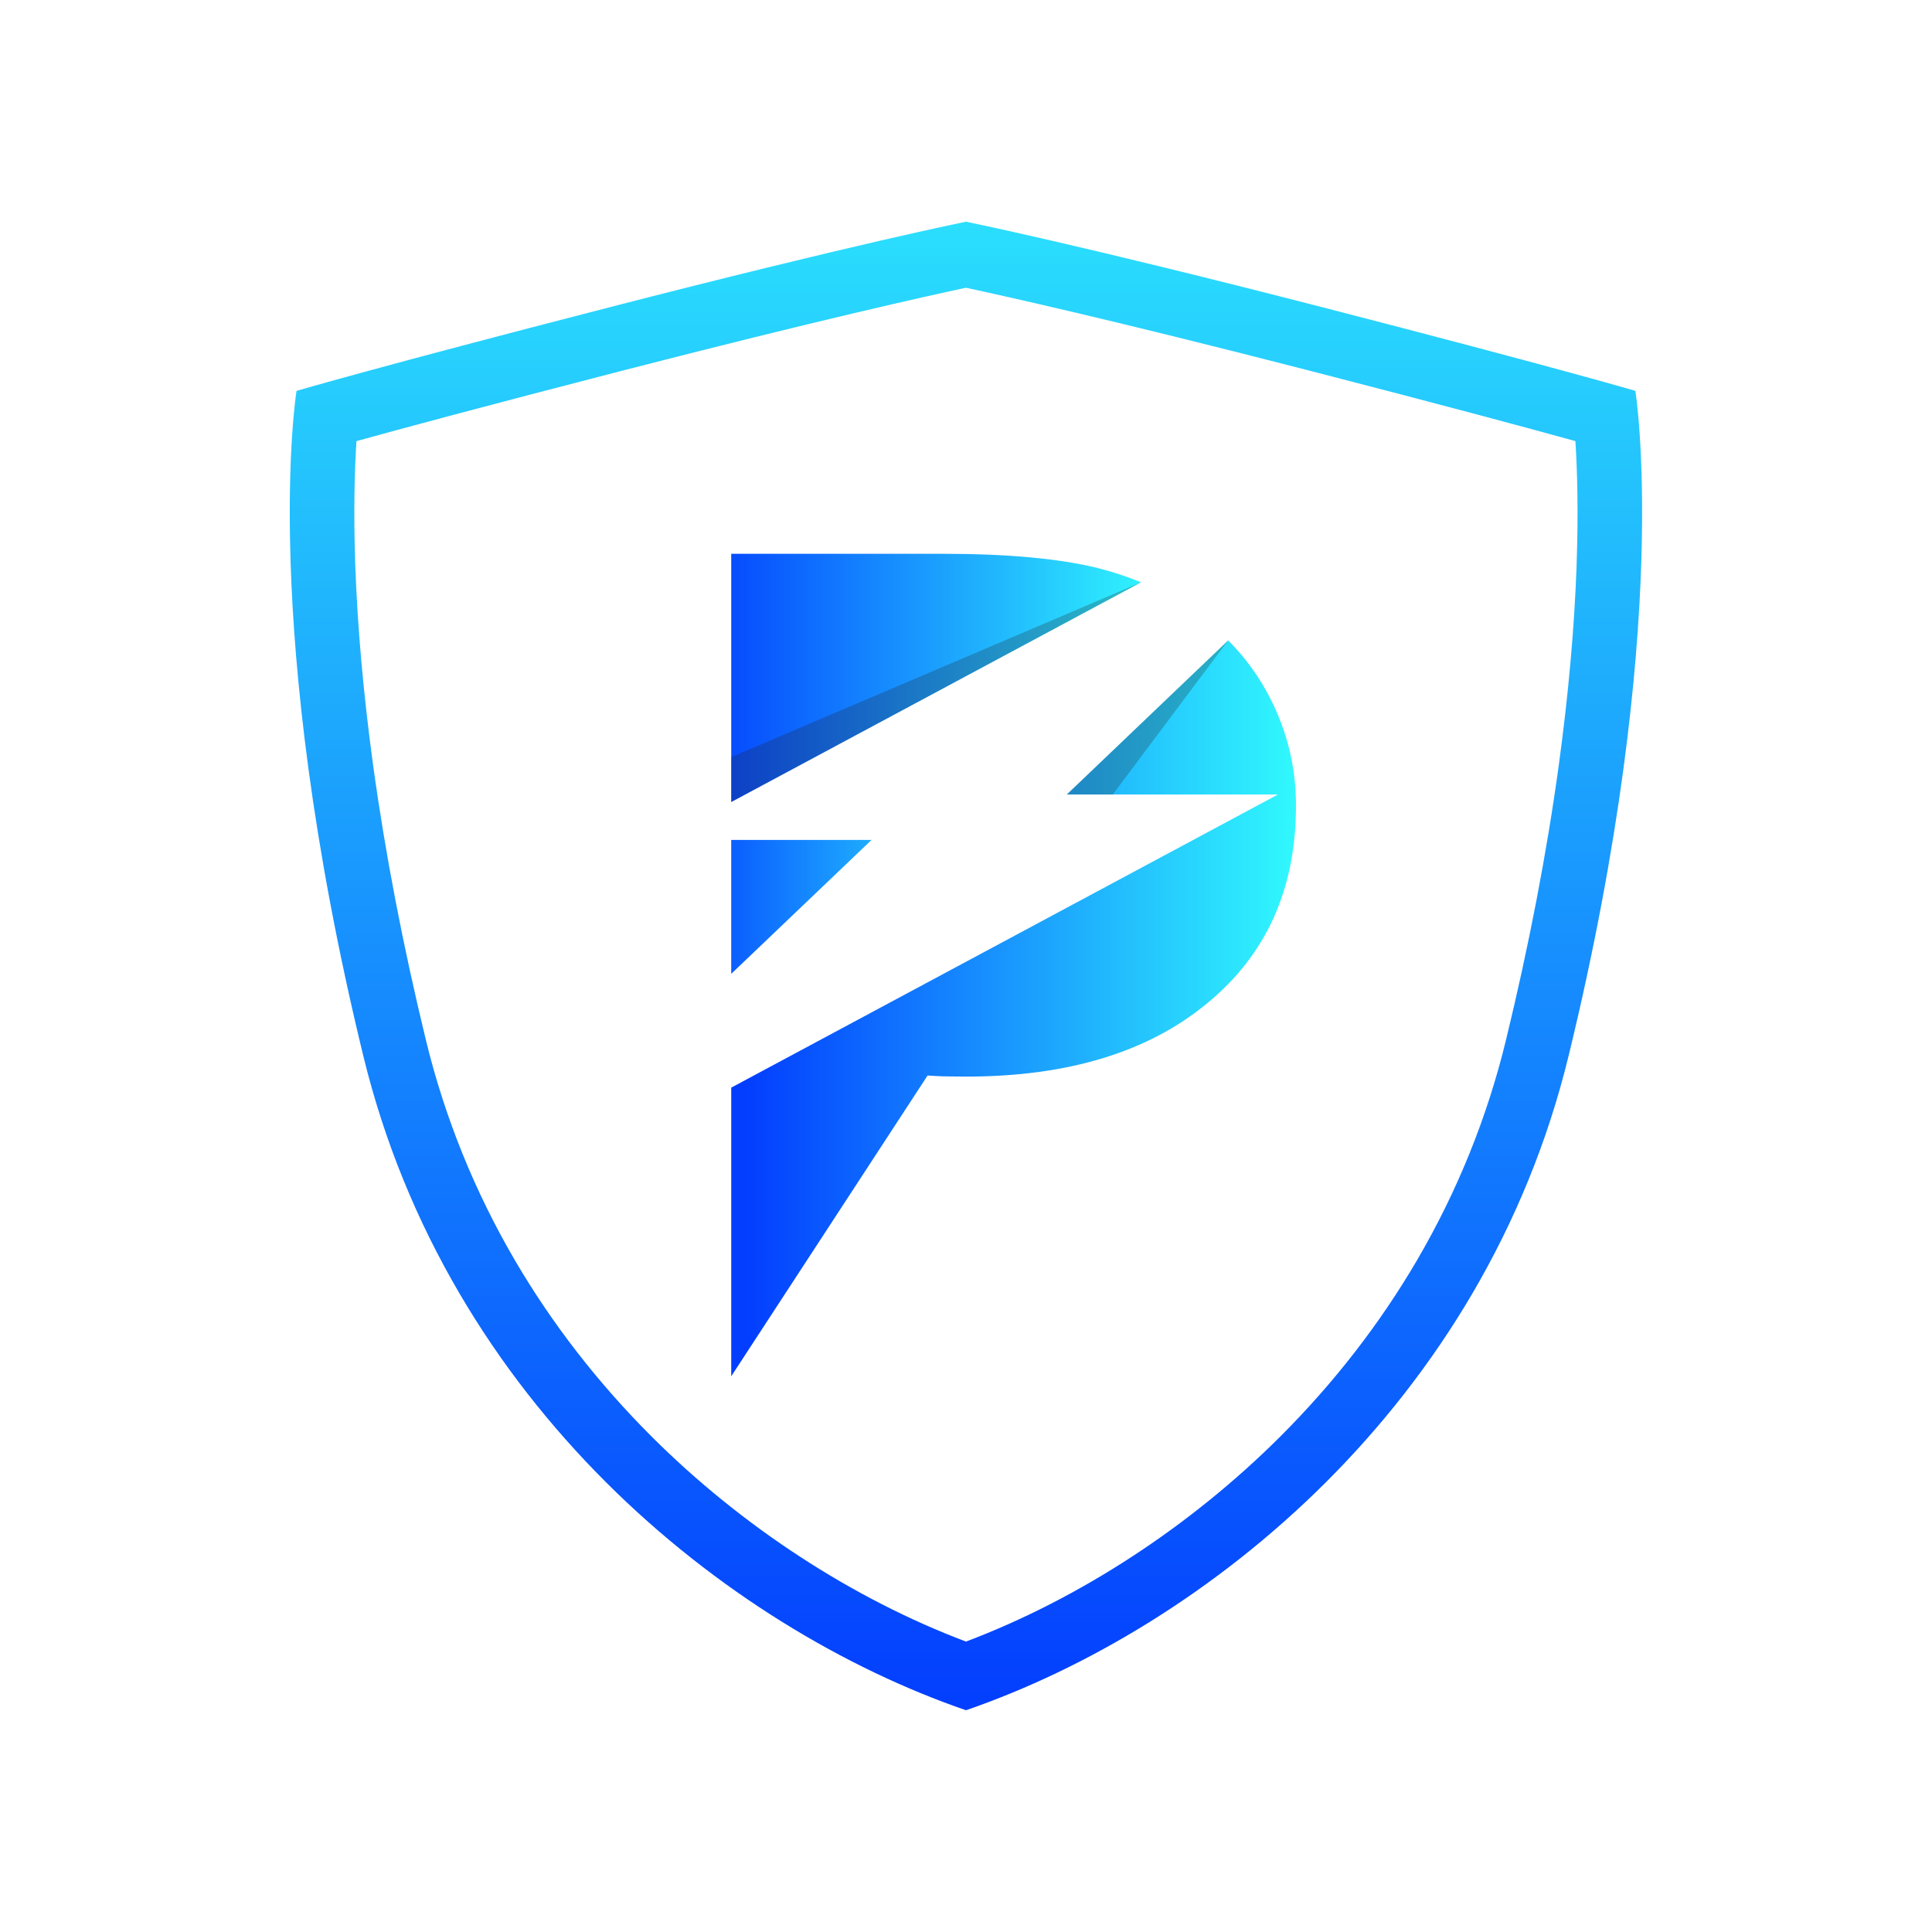 <?xml version="1.0" encoding="UTF-8"?>
<svg xmlns="http://www.w3.org/2000/svg" xmlns:xlink="http://www.w3.org/1999/xlink" viewBox="0 0 500 500">
  <defs>
    <style>
      .cls-1 {
        fill: #231f20;
        mix-blend-mode: darken;
        opacity: .25;
      }

      .cls-2 {
        fill: url(#linear-gradient);
      }

      .cls-3 {
        fill: none;
        isolation: isolate;
      }

      .cls-4 {
        fill: url(#linear-gradient-3);
      }

      .cls-5 {
        fill: url(#linear-gradient-4);
      }

      .cls-6 {
        fill: url(#linear-gradient-2);
      }
    </style>
    <linearGradient id="linear-gradient" x1="250" y1="442.61" x2="250" y2="-19.12" gradientUnits="userSpaceOnUse">
      <stop offset="0" stop-color="#033efe"/>
      <stop offset="1" stop-color="#32fefd"/>
    </linearGradient>
    <linearGradient id="linear-gradient-2" x1="193.22" y1="260.94" x2="339.37" y2="260.94" xlink:href="#linear-gradient"/>
    <linearGradient id="linear-gradient-3" x1="174.3" y1="234.7" x2="263.86" y2="234.7" xlink:href="#linear-gradient"/>
    <linearGradient id="linear-gradient-4" x1="180.03" y1="175.44" x2="303.16" y2="175.44" xlink:href="#linear-gradient"/>
  </defs>
  <g class="cls-3">
    <g id="Layer_1" data-name="Layer 1">
      <g>
        <path class="cls-2" d="m423.25,101.16s-20.96-6.17-80.77-21.58c-63.31-16.32-92.48-22.2-92.48-22.2,0,0-29.17,5.87-92.49,22.2-59.81,15.41-80.77,21.58-80.77,21.58,0,0-9.86,60.42,17.26,172.02,21.9,90.09,93.72,147.97,155.99,169.43,62.27-21.46,134.08-79.34,155.98-169.43,27.13-111.59,17.26-172.02,17.26-172.02Zm-15.22,45.04c-.57,16.22-2.13,33.65-4.62,51.83-3.11,22.73-7.72,46.69-13.68,71.2-4.85,19.97-12.61,39.14-23.04,56.97-9.61,16.42-21.51,31.76-35.38,45.6-23.34,23.29-52.02,41.97-81.32,53.04-29.3-11.07-57.99-29.75-81.33-53.04-13.86-13.84-25.77-29.18-35.38-45.6-10.43-17.83-18.18-36.99-23.04-56.97-5.96-24.51-10.56-48.47-13.68-71.2-2.49-18.18-4.04-35.61-4.62-51.83-.49-14.15-.15-24.9.31-32.04,11.68-3.23,33.59-9.15,69.42-18.39,50.27-12.95,79.06-19.33,88.31-21.3,9.25,1.98,38.04,8.35,88.31,21.3,35.84,9.24,57.75,15.16,69.42,18.39.46,7.14.81,17.89.31,32.04Z"/>
        <g>
          <path class="cls-6" d="m189.24,356.15v-74.67l141.49-75.86h-54.63l41.76-39.88c4.45,4.45,8.14,9.54,11,15.24,4.38,8.7,6.54,17.81,6.54,27.49,0,21.57-7.66,38.63-23.03,51.22-15.24,12.6-36.05,18.93-62.29,18.93-3.1,0-6.19-.07-6.19-.07-1.46-.06-2.75-.13-3.83-.21-16.93,25.94-33.87,51.87-50.8,77.81Z"/>
          <path class="cls-1" d="m287.98,205.61h-11.89l41.76-39.88c-9.96,13.29-19.91,26.58-29.87,39.88Z"/>
          <polygon class="cls-4" points="225.56 217.37 189.24 252.03 189.24 217.37 225.56 217.37"/>
          <path class="cls-5" d="m295.3,150.7l-106.06,56.86v-64.24h54.77c16.84,0,30.21,1.25,40.09,3.69,3.89.97,7.66,2.23,11.2,3.69Z"/>
          <path class="cls-1" d="m295.3,150.7l-106.06,56.86v-11.62c17.68-7.54,35.35-15.08,53.03-22.62,17.68-7.54,35.35-15.08,53.03-22.62Z"/>
        </g>
      </g>
    </g>
  </g>
</svg>